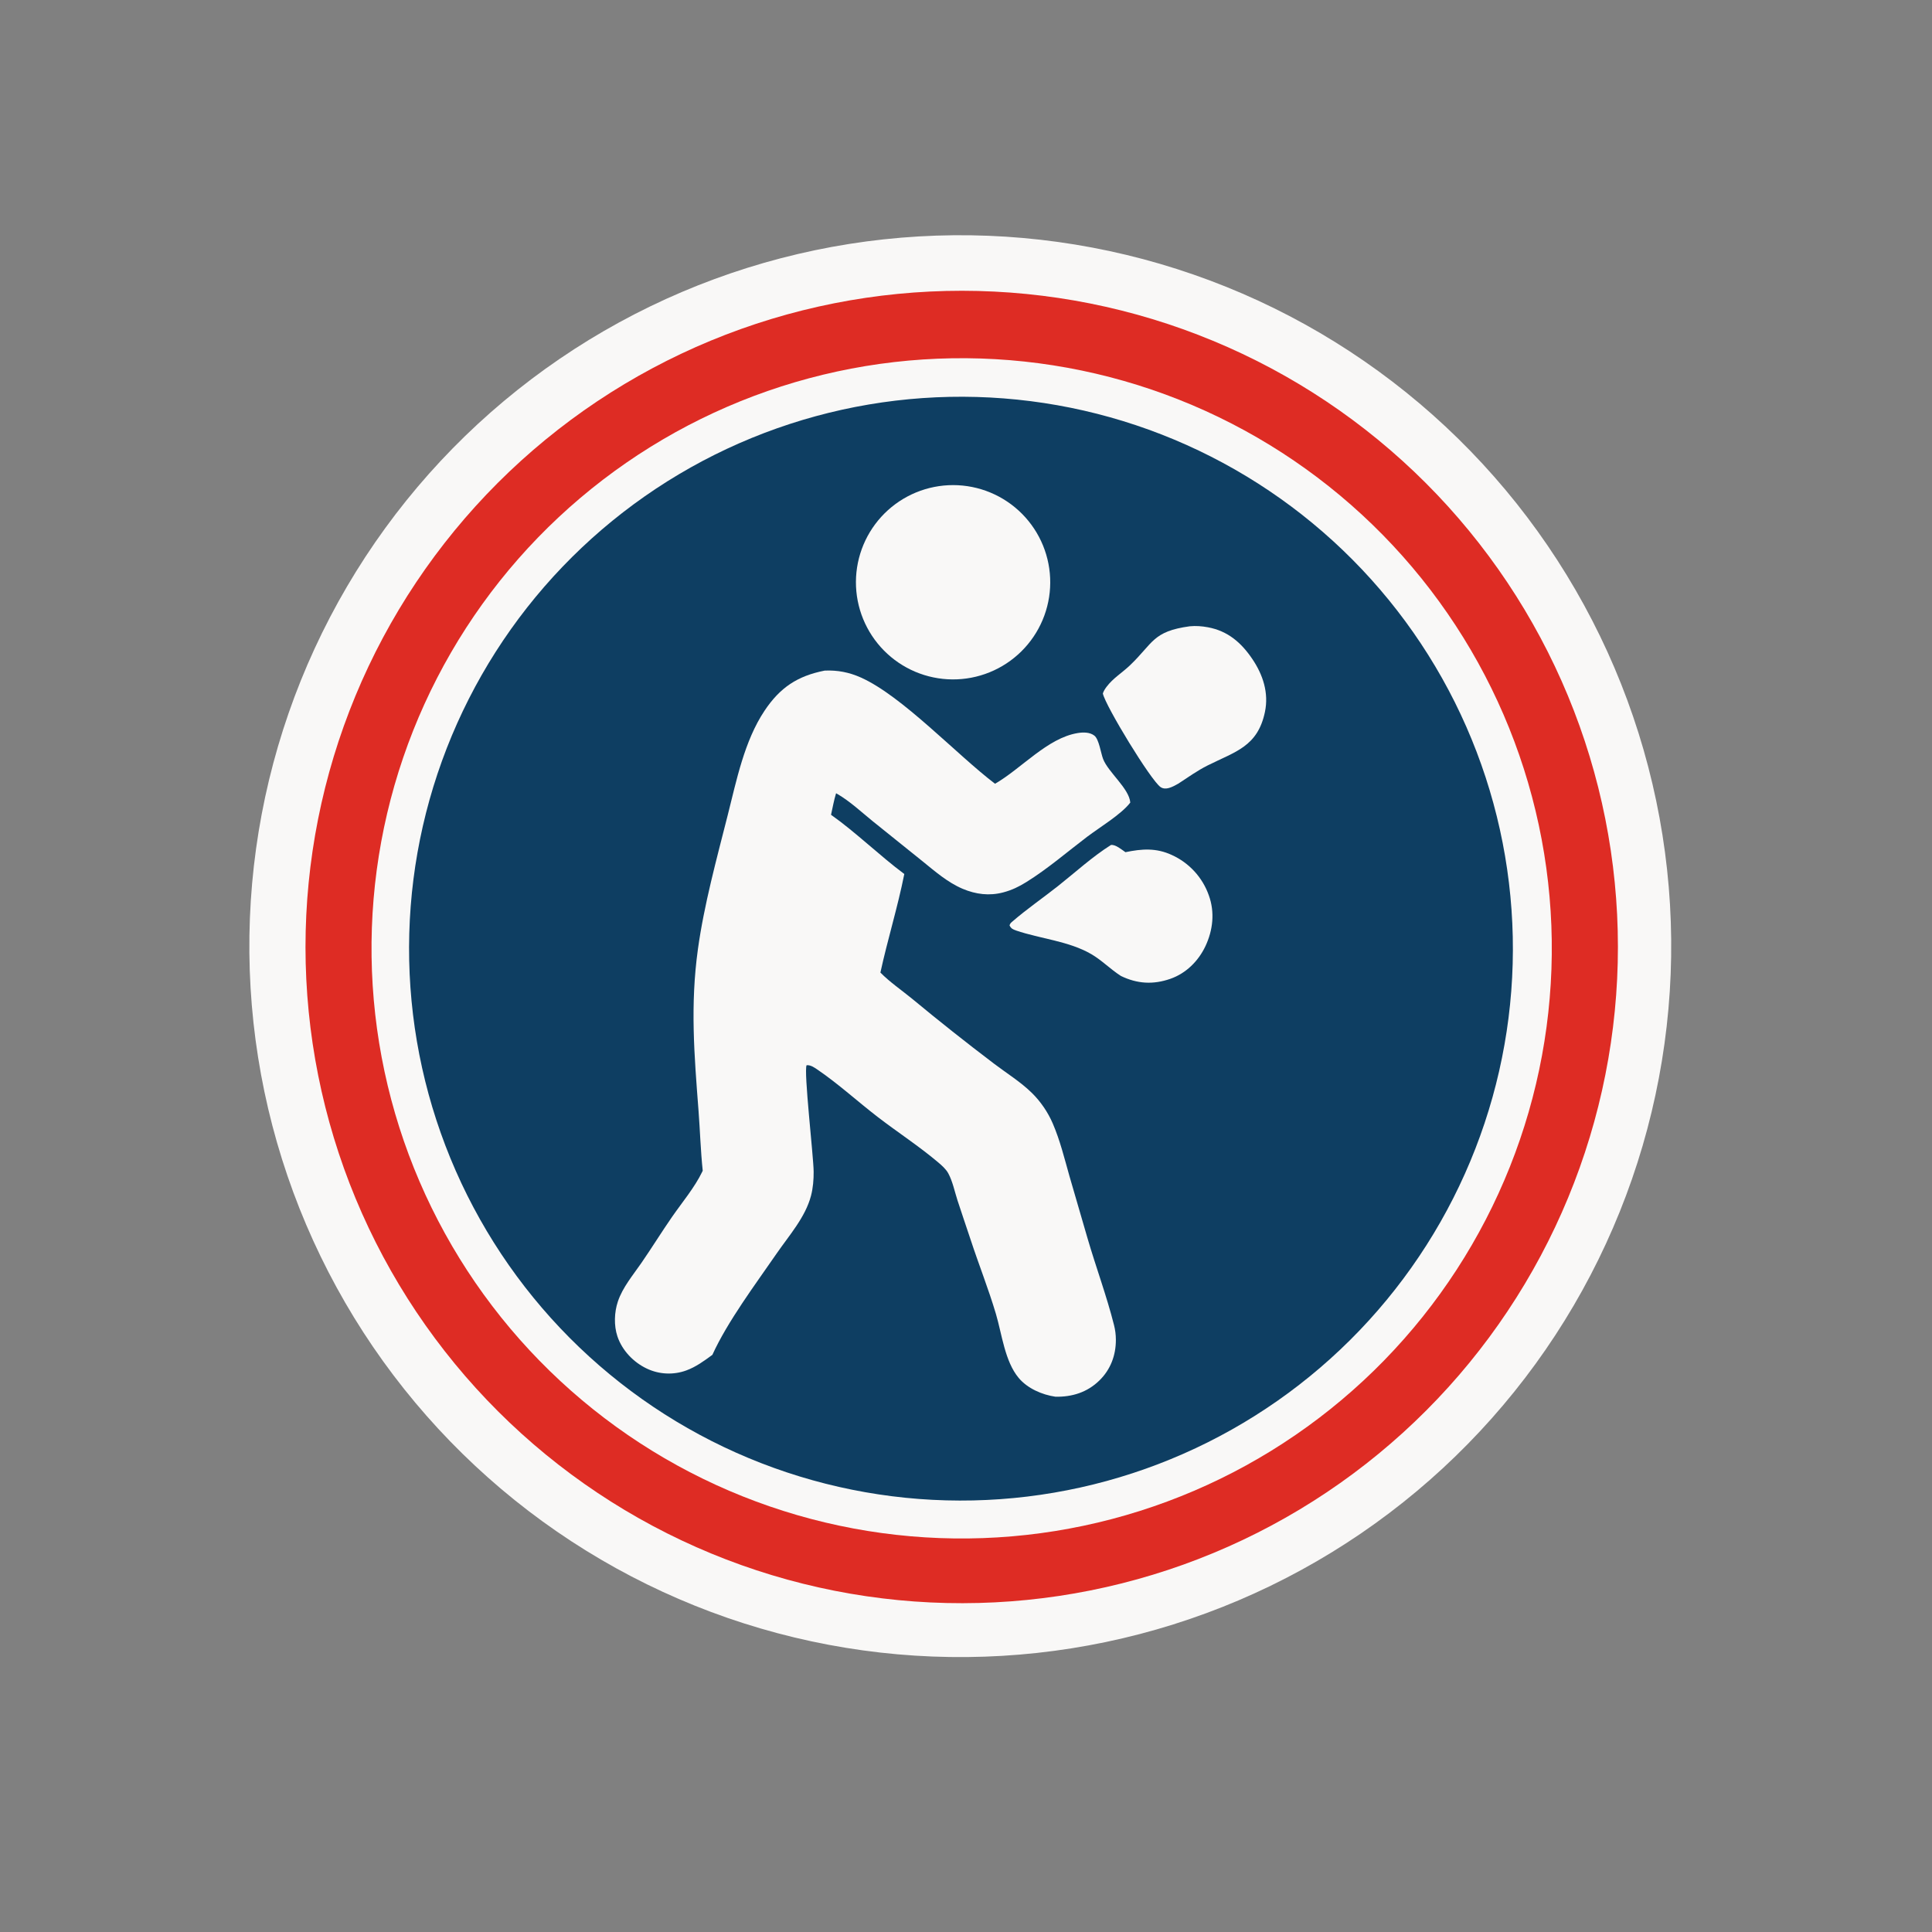 <?xml version="1.0" encoding="utf-8" ?>
<svg xmlns="http://www.w3.org/2000/svg" xmlns:xlink="http://www.w3.org/1999/xlink" width="509" height="509">
	<rect width="100%" height="100%" fill="#808080" stroke="none"/>
	<path fill="#F9F8F7" transform="scale(1.018 1.018)" d="M237.748 61.189Q242.256 60.924 246.772 60.881Q251.288 60.838 255.801 61.017Q260.313 61.196 264.812 61.596Q269.31 61.996 273.783 62.616Q278.257 63.236 282.694 64.075Q287.132 64.913 291.523 65.969Q295.914 67.025 300.248 68.294Q304.581 69.564 308.848 71.045Q313.114 72.525 317.303 74.214Q321.492 75.902 325.592 77.794Q329.693 79.686 333.696 81.776Q337.699 83.867 341.595 86.152Q345.49 88.436 349.269 90.909Q353.048 93.382 356.701 96.037Q360.354 98.693 363.872 101.524Q367.391 104.356 370.766 107.356Q374.141 110.357 377.365 113.519Q380.589 116.682 383.653 119.999Q386.718 123.316 389.617 126.779Q392.515 130.242 395.24 133.844Q397.965 137.445 400.51 141.176Q403.055 144.906 405.414 148.757Q407.773 152.608 409.94 156.57Q412.107 160.533 414.078 164.596Q416.048 168.66 417.816 172.815Q419.584 176.971 421.147 181.208Q422.709 185.445 424.062 189.754Q425.415 194.063 426.554 198.433Q427.694 202.803 428.618 207.223Q429.542 211.644 430.247 216.104Q430.953 220.565 431.44 225.055Q431.926 229.545 432.191 234.053Q432.456 238.561 432.5 243.077Q432.544 247.593 432.366 252.106Q432.188 256.618 431.79 261.117Q431.391 265.615 430.771 270.088Q430.152 274.562 429.314 279Q428.477 283.437 427.422 287.828Q426.367 292.22 425.099 296.554Q423.83 300.888 422.35 305.155Q420.87 309.422 419.183 313.61Q417.495 317.799 415.604 321.901Q413.713 326.002 411.623 330.005Q409.534 334.009 407.25 337.905Q404.966 341.801 402.494 345.58Q400.022 349.36 397.367 353.013Q394.713 356.667 391.882 360.185Q389.051 363.704 386.052 367.08Q383.052 370.456 379.89 373.68Q376.728 376.905 373.412 379.97Q370.095 383.036 366.633 385.935Q363.17 388.834 359.569 391.56Q355.969 394.286 352.239 396.832Q348.508 399.377 344.658 401.737Q340.807 404.097 336.846 406.265Q332.884 408.433 328.821 410.404Q324.758 412.375 320.602 414.144Q316.447 415.913 312.21 417.477Q307.974 419.04 303.665 420.394Q299.357 421.747 294.987 422.888Q290.617 424.028 286.197 424.953Q281.777 425.878 277.316 426.585Q272.856 427.292 268.366 427.779Q263.876 428.266 259.368 428.532Q254.859 428.798 250.341 428.843Q245.824 428.888 241.311 428.711Q236.797 428.534 232.297 428.136Q227.797 427.737 223.323 427.119Q218.848 426.5 214.409 425.663Q209.97 424.825 205.577 423.771Q201.185 422.717 196.849 421.448Q192.514 420.179 188.246 418.7Q183.978 417.22 179.787 415.532Q175.597 413.845 171.495 411.954Q167.392 410.062 163.388 407.972Q159.383 405.882 155.486 403.598Q151.588 401.314 147.808 398.841Q144.027 396.368 140.373 393.713Q136.718 391.058 133.198 388.227Q129.678 385.395 126.302 382.395Q122.925 379.394 119.7 376.231Q116.474 373.069 113.408 369.751Q110.342 366.434 107.442 362.97Q104.542 359.507 101.816 355.905Q99.09 352.303 96.543 348.572Q93.997 344.84 91.637 340.988Q89.277 337.137 87.109 333.174Q84.941 329.211 82.97 325.146Q80.999 321.082 79.229 316.925Q77.46 312.769 75.897 308.531Q74.334 304.292 72.98 299.983Q71.627 295.673 70.487 291.302Q69.347 286.931 68.422 282.509Q67.498 278.087 66.792 273.625Q66.086 269.164 65.599 264.673Q65.113 260.182 64.848 255.672Q64.582 251.163 64.538 246.645Q64.495 242.128 64.673 237.615Q64.851 233.101 65.25 228.601Q65.649 224.102 66.269 219.627Q66.888 215.152 67.727 210.714Q68.565 206.275 69.62 201.882Q70.675 197.49 71.945 193.155Q73.215 188.82 74.695 184.552Q76.176 180.284 77.864 176.094Q79.553 171.904 81.445 167.802Q83.337 163.701 85.428 159.696Q87.519 155.692 89.804 151.795Q92.089 147.899 94.562 144.119Q97.035 140.339 99.692 136.685Q102.347 133.031 105.18 129.511Q108.012 125.992 111.013 122.616Q114.014 119.24 117.178 116.015Q120.341 112.791 123.659 109.725Q126.977 106.66 130.441 103.761Q133.906 100.862 137.508 98.136Q141.11 95.41 144.842 92.865Q148.574 90.32 152.426 87.96Q156.279 85.601 160.242 83.434Q164.205 81.266 168.27 79.296Q172.335 77.326 176.492 75.557Q180.649 73.789 184.887 72.227Q189.126 70.664 193.436 69.312Q197.746 67.96 202.117 66.82Q206.489 65.681 210.911 64.758Q215.332 63.834 219.794 63.129Q224.256 62.424 228.747 61.938Q233.238 61.453 237.748 61.189Z"/>
	<path fill="#DE2C24" transform="scale(1.018 1.018)" d="M248.997 75.251Q253.163 75.254 257.325 75.461Q261.486 75.668 265.632 76.079Q269.778 76.49 273.899 77.103Q278.02 77.717 282.105 78.531Q286.191 79.347 290.232 80.361Q294.273 81.375 298.26 82.586Q302.246 83.797 306.168 85.203Q310.091 86.608 313.939 88.204Q317.788 89.8 321.553 91.582Q325.319 93.365 328.993 95.33Q332.667 97.295 336.24 99.438Q339.813 101.581 343.276 103.897Q346.74 106.212 350.086 108.695Q353.432 111.178 356.652 113.821Q359.872 116.465 362.958 119.264Q366.045 122.062 368.991 125.008Q371.936 127.955 374.734 131.042Q377.531 134.129 380.174 137.35Q382.817 140.571 385.299 143.918Q387.781 147.264 390.095 150.728Q392.41 154.193 394.552 157.766Q396.694 161.34 398.658 165.014Q400.623 168.688 402.404 172.454Q404.186 176.22 405.781 180.069Q407.376 183.918 408.78 187.841Q410.184 191.764 411.394 195.75Q412.604 199.737 413.618 203.778Q414.631 207.82 415.445 211.906Q416.258 215.992 416.871 220.113Q417.483 224.234 417.893 228.38Q418.303 232.526 418.509 236.687Q418.714 240.849 418.716 245.015Q418.718 249.181 418.515 253.343Q418.312 257.504 417.905 261.651Q417.499 265.797 416.889 269.918Q416.28 274.04 415.469 278.127Q414.659 282.213 413.648 286.255Q412.638 290.297 411.431 294.285Q410.224 298.272 408.823 302.196Q407.421 306.12 405.829 309.97Q404.237 313.82 402.459 317.587Q400.68 321.355 398.718 325.031Q396.757 328.706 394.617 332.281Q392.478 335.857 390.166 339.323Q387.854 342.788 385.375 346.137Q382.895 349.485 380.255 352.708Q377.615 355.931 374.819 359.02Q372.024 362.11 369.081 365.058Q366.137 368.007 363.053 370.808Q359.968 373.608 356.75 376.254Q353.532 378.901 350.188 381.386Q346.844 383.871 343.382 386.189Q339.92 388.507 336.349 390.653Q332.778 392.798 329.105 394.766Q325.433 396.734 321.669 398.52Q317.904 400.305 314.057 401.904Q310.21 403.503 306.289 404.911Q302.367 406.319 298.382 407.533Q294.396 408.747 290.356 409.765Q286.316 410.782 282.231 411.6Q278.146 412.418 274.025 413.035Q269.905 413.651 265.759 414.065Q261.613 414.479 257.452 414.689Q253.291 414.899 249.125 414.905Q244.953 414.911 240.786 414.712Q236.619 414.513 232.467 414.109Q228.315 413.706 224.188 413.099Q220.06 412.492 215.968 411.684Q211.875 410.875 207.827 409.866Q203.779 408.858 199.786 407.651Q195.792 406.445 191.863 405.044Q187.933 403.644 184.077 402.051Q180.222 400.459 176.448 398.68Q172.675 396.9 168.994 394.938Q165.313 392.975 161.732 390.834Q158.152 388.693 154.681 386.379Q151.21 384.065 147.857 381.583Q144.504 379.101 141.276 376.458Q138.049 373.814 134.956 371.016Q131.862 368.217 128.91 365.27Q125.957 362.323 123.153 359.234Q120.349 356.145 117.7 352.923Q115.051 349.7 112.563 346.351Q110.075 343.003 107.755 339.536Q105.434 336.069 103.287 332.492Q101.14 328.915 99.171 325.238Q97.202 321.56 95.416 317.79Q93.63 314.02 92.031 310.167Q90.432 306.314 89.024 302.387Q87.616 298.46 86.403 294.468Q85.19 290.477 84.174 286.431Q83.158 282.385 82.342 278.293Q81.526 274.202 80.912 270.076Q80.298 265.95 79.888 261.798Q79.477 257.647 79.27 253.48Q79.064 249.314 79.062 245.142Q79.061 240.97 79.264 236.804Q79.468 232.637 79.875 228.485Q80.283 224.333 80.894 220.207Q81.505 216.08 82.317 211.988Q83.13 207.896 84.143 203.85Q85.156 199.803 86.366 195.81Q87.576 191.818 88.981 187.89Q90.386 183.962 91.982 180.108Q93.578 176.253 95.361 172.482Q97.144 168.711 99.111 165.031Q101.077 161.352 103.222 157.774Q105.366 154.196 107.684 150.727Q110.002 147.258 112.487 143.908Q114.972 140.557 117.619 137.333Q120.265 134.108 123.067 131.017Q125.869 127.927 128.819 124.977Q131.769 122.028 134.861 119.227Q137.952 116.426 141.178 113.78Q144.403 111.134 147.754 108.649Q151.106 106.165 154.575 103.848Q158.044 101.532 161.623 99.388Q165.202 97.244 168.881 95.279Q172.561 93.314 176.333 91.531Q180.105 89.749 183.959 88.154Q187.814 86.559 191.743 85.155Q195.671 83.751 199.664 82.542Q203.656 81.333 207.703 80.321Q211.75 79.31 215.842 78.498Q219.934 77.686 224.061 77.076Q228.188 76.466 232.34 76.06Q236.492 75.653 240.659 75.451Q244.825 75.249 248.997 75.251Z"/>
	<path fill="#F9F8F7" transform="scale(1.018 1.018)" d="M238.864 93.03Q242.611 92.784 246.366 92.722Q250.121 92.66 253.874 92.783Q257.627 92.906 261.37 93.213Q265.113 93.52 268.836 94.011Q272.559 94.502 276.253 95.175Q279.948 95.848 283.605 96.702Q287.261 97.556 290.872 98.588Q294.482 99.621 298.038 100.829Q301.593 102.038 305.085 103.42Q308.577 104.802 311.996 106.354Q315.416 107.906 318.755 109.624Q322.094 111.342 325.345 113.223Q328.596 115.103 331.75 117.141Q334.904 119.178 337.955 121.368Q341.005 123.559 343.944 125.896Q346.883 128.234 349.704 130.713Q352.525 133.192 355.22 135.807Q357.915 138.421 360.479 141.165Q363.043 143.909 365.468 146.776Q367.894 149.643 370.176 152.625Q372.458 155.608 374.59 158.699Q376.723 161.79 378.701 164.982Q380.679 168.174 382.498 171.459Q384.316 174.745 385.971 178.116Q387.627 181.487 389.114 184.935Q390.602 188.383 391.918 191.9Q393.234 195.417 394.376 198.994Q395.517 202.572 396.482 206.201Q397.447 209.83 398.232 213.503Q399.017 217.175 399.62 220.882Q400.224 224.588 400.644 228.32Q401.065 232.051 401.302 235.799Q401.539 239.547 401.591 243.302Q401.643 247.057 401.511 250.81Q401.379 254.563 401.062 258.304Q400.746 262.046 400.246 265.768Q399.746 269.49 399.063 273.183Q398.381 276.875 397.518 280.53Q396.655 284.185 395.613 287.793Q394.572 291.401 393.354 294.953Q392.136 298.506 390.746 301.994Q389.355 305.482 387.794 308.898Q386.234 312.313 384.507 315.648Q382.781 318.983 380.892 322.229Q379.004 325.475 376.959 328.624Q374.913 331.774 372.715 334.818Q370.517 337.863 368.172 340.797Q365.828 343.73 363.341 346.544Q360.855 349.359 358.234 352.048Q355.612 354.736 352.862 357.293Q350.111 359.85 347.239 362.268Q344.366 364.687 341.378 366.961Q338.389 369.236 335.293 371.36Q332.197 373.485 329 375.455Q325.803 377.425 322.513 379.236Q319.223 381.046 315.848 382.693Q312.473 384.34 309.021 385.819Q305.569 387.297 302.049 388.605Q298.528 389.912 294.948 391.045Q291.368 392.178 287.736 393.133Q284.104 394.089 280.43 394.864Q276.756 395.64 273.048 396.235Q269.34 396.829 265.607 397.24Q261.874 397.652 258.126 397.879Q254.39 398.106 250.647 398.149Q246.903 398.193 243.163 398.052Q239.422 397.912 235.693 397.589Q231.963 397.266 228.254 396.761Q224.545 396.255 220.865 395.569Q217.186 394.882 213.544 394.016Q209.902 393.15 206.307 392.107Q202.712 391.063 199.173 389.845Q195.633 388.627 192.157 387.237Q188.682 385.847 185.279 384.288Q181.875 382.729 178.552 381.006Q175.229 379.282 171.995 377.398Q168.76 375.513 165.622 373.473Q162.484 371.432 159.449 369.24Q156.415 367.049 153.491 364.711Q150.568 362.373 147.762 359.895Q144.957 357.416 142.276 354.804Q139.596 352.191 137.046 349.45Q134.497 346.709 132.084 343.847Q129.672 340.984 127.403 338.007Q125.134 335.03 123.014 331.945Q120.893 328.86 118.927 325.675Q116.96 322.49 115.152 319.212Q113.343 315.935 111.698 312.573Q110.052 309.211 108.573 305.772Q107.094 302.333 105.785 298.826Q104.477 295.319 103.341 291.752Q102.206 288.185 101.247 284.566Q100.288 280.948 99.507 277.287Q98.726 273.626 98.126 269.931Q97.525 266.237 97.106 262.517Q96.687 258.797 96.451 255.061Q96.215 251.325 96.163 247.582Q96.11 243.839 96.24 240.098Q96.371 236.357 96.685 232.627Q96.999 228.897 97.495 225.187Q97.991 221.476 98.668 217.795Q99.346 214.113 100.203 210.469Q101.06 206.826 102.094 203.228Q103.128 199.63 104.338 196.088Q105.547 192.545 106.928 189.066Q108.31 185.587 109.86 182.18Q111.41 178.773 113.126 175.445Q114.841 172.118 116.717 168.879Q118.593 165.64 120.626 162.497Q122.659 159.353 124.843 156.313Q127.027 153.273 129.358 150.344Q131.688 147.415 134.159 144.603Q136.631 141.791 139.237 139.104Q141.843 136.417 144.577 133.861Q147.312 131.304 150.168 128.885Q153.024 126.466 155.996 124.189Q158.968 121.913 162.047 119.785Q165.127 117.656 168.307 115.682Q171.487 113.707 174.76 111.89Q178.033 110.074 181.391 108.42Q184.749 106.766 188.184 105.278Q191.619 103.791 195.123 102.473Q198.627 101.156 202.191 100.011Q205.755 98.867 209.371 97.899Q212.987 96.931 216.646 96.141Q220.305 95.351 223.998 94.741Q227.691 94.131 231.41 93.703Q235.129 93.275 238.864 93.03Z"/>
	<path fill="#0E3E62" transform="scale(1.018 1.018)" d="M245.746 102.707Q249.25 102.635 252.753 102.734Q256.257 102.833 259.751 103.105Q263.245 103.376 266.722 103.818Q270.198 104.26 273.649 104.872Q277.1 105.485 280.517 106.265Q283.933 107.046 287.308 107.993Q290.682 108.941 294.006 110.052Q297.329 111.164 300.595 112.437Q303.86 113.711 307.059 115.142Q310.258 116.574 313.382 118.162Q316.507 119.749 319.55 121.487Q322.593 123.226 325.548 125.111Q328.502 126.997 331.36 129.025Q334.218 131.053 336.974 133.219Q339.729 135.385 342.375 137.684Q345.02 139.982 347.55 142.408Q350.08 144.833 352.488 147.38Q354.896 149.926 357.176 152.588Q359.456 155.25 361.603 158.02Q363.749 160.79 365.758 163.662Q367.766 166.535 369.631 169.502Q371.496 172.469 373.213 175.524Q374.931 178.579 376.496 181.715Q378.061 184.851 379.471 188.06Q380.881 191.268 382.131 194.542Q383.382 197.816 384.471 201.148Q385.559 204.479 386.483 207.86Q387.407 211.241 388.164 214.663Q388.921 218.085 389.509 221.54Q390.097 224.995 390.515 228.474Q390.933 231.954 391.18 235.45Q391.427 238.946 391.502 242.45Q391.577 245.954 391.48 249.457Q391.383 252.961 391.115 256.455Q390.846 259.95 390.407 263.427Q389.967 266.904 389.357 270.355Q388.748 273.806 387.97 277.224Q387.191 280.641 386.247 284.016Q385.302 287.391 384.193 290.715Q383.083 294.04 381.812 297.306Q380.542 300.572 379.112 303.772Q377.682 306.972 376.098 310.098Q374.513 313.224 372.777 316.269Q371.04 319.313 369.157 322.269Q367.274 325.224 365.247 328.084Q363.221 330.944 361.057 333.701Q358.893 336.458 356.597 339.105Q354.3 341.753 351.877 344.284Q349.453 346.816 346.908 349.226Q344.363 351.635 341.703 353.918Q339.043 356.2 336.275 358.348Q333.506 360.497 330.635 362.508Q327.764 364.518 324.798 366.385Q321.833 368.253 318.779 369.972Q315.725 371.692 312.59 373.259Q309.456 374.827 306.248 376.239Q303.04 377.651 299.767 378.904Q296.494 380.157 293.163 381.248Q289.833 382.339 286.453 383.266Q283.073 384.192 279.651 384.951Q276.23 385.711 272.775 386.301Q269.32 386.892 265.841 387.313Q262.362 387.733 258.866 387.983Q255.37 388.232 251.866 388.31Q248.359 388.388 244.852 388.293Q241.345 388.199 237.847 387.932Q234.349 387.666 230.869 387.228Q227.388 386.79 223.933 386.181Q220.478 385.573 217.058 384.796Q213.637 384.019 210.258 383.075Q206.879 382.131 203.551 381.022Q200.223 379.913 196.953 378.642Q193.684 377.371 190.48 375.941Q187.277 374.511 184.148 372.926Q181.018 371.34 177.97 369.603Q174.923 367.866 171.964 365.982Q169.005 364.097 166.142 362.069Q163.28 360.042 160.52 357.876Q157.76 355.71 155.11 353.412Q152.46 351.113 149.926 348.687Q147.392 346.261 144.98 343.714Q142.568 341.167 140.284 338.504Q138 335.841 135.85 333.07Q133.699 330.298 131.688 327.424Q129.676 324.55 127.807 321.581Q125.939 318.612 124.219 315.555Q122.499 312.497 120.93 309.359Q119.362 306.221 117.95 303.01Q116.538 299.799 115.285 296.522Q114.032 293.245 112.942 289.911Q111.851 286.577 110.926 283.193Q110 279.809 109.242 276.384Q108.484 272.959 107.894 269.501Q107.305 266.043 106.886 262.56Q106.468 259.077 106.22 255.578Q105.973 252.078 105.898 248.571Q105.823 245.064 105.92 241.557Q106.017 238.05 106.286 234.553Q106.555 231.055 106.996 227.575Q107.436 224.094 108.047 220.64Q108.658 217.185 109.438 213.765Q110.218 210.345 111.164 206.967Q112.111 203.589 113.222 200.262Q114.334 196.934 115.607 193.665Q116.88 190.397 118.313 187.194Q119.745 183.992 121.333 180.864Q122.92 177.736 124.66 174.689Q126.399 171.643 128.286 168.685Q130.173 165.728 132.203 162.867Q134.232 160.006 136.4 157.247Q138.568 154.489 140.868 151.841Q143.169 149.193 145.597 146.66Q148.025 144.128 150.574 141.718Q153.123 139.308 155.787 137.026Q158.452 134.744 161.225 132.596Q163.998 130.447 166.874 128.438Q169.749 126.428 172.719 124.562Q175.69 122.696 178.749 120.978Q181.807 119.26 184.946 117.694Q188.086 116.128 191.298 114.718Q194.51 113.309 197.788 112.058Q201.065 110.808 204.4 109.72Q207.736 108.632 211.12 107.709Q214.504 106.786 217.93 106.03Q221.356 105.274 224.814 104.688Q228.273 104.101 231.756 103.685Q235.24 103.269 238.739 103.024Q242.239 102.78 245.746 102.707Z"/>
	<path fill="#F9F8F7" transform="scale(1.018 1.018)" d="M213.431 173.55C216.733 173.405 219.739 173.98 222.765 175.329C233.497 180.113 247.585 195.294 257.515 202.834C264.307 198.94 271.075 190.991 278.9 189.716C280.31 189.486 282.028 189.454 283.22 190.38C284.424 191.315 284.901 194.922 285.477 196.411C286.82 199.887 292.235 204.053 292.516 207.706C290.167 210.779 284.573 214.114 281.354 216.555C276.194 220.468 271.109 224.87 265.605 228.285C263.66 229.492 261.872 230.36 259.646 230.949C256.045 231.903 252.547 231.461 249.144 230.025C245.268 228.39 242.002 225.525 238.763 222.906L225.843 212.519C222.922 210.148 219.958 207.361 216.698 205.476L216.377 205.293C215.823 207.104 215.482 209.016 215.07 210.866C221.397 215.328 227.627 221.415 234.031 226.194C232.329 234.776 229.708 243.148 227.848 251.699C230.299 254.189 233.35 256.261 236.06 258.483Q246.471 267.106 257.243 275.272C260.529 277.767 264.145 279.987 267.09 282.888C269.325 285.091 271.209 287.863 272.451 290.745C274.346 295.144 275.467 299.773 276.77 304.365L281.426 320.378C283.619 327.906 286.393 335.341 288.31 342.941C288.63 344.209 288.783 345.424 288.787 346.733C288.798 350.763 287.412 354.451 284.507 357.28C281.362 360.343 277.479 361.543 273.167 361.473C269.691 360.967 265.909 359.336 263.617 356.585C260.049 352.302 259.291 345.261 257.746 340.049C255.833 333.595 253.311 327.282 251.215 320.883C250.095 317.461 248.89 314.058 247.792 310.632C247.073 308.391 246.543 305.76 245.43 303.69C244.841 302.593 243.767 301.639 242.822 300.839C237.862 296.636 232.267 293.012 227.103 289.034C221.971 285.081 217.027 280.556 211.696 276.909C210.835 276.32 209.837 275.58 208.749 275.676C207.966 277.146 210.538 299.268 210.57 303.209C210.587 305.315 210.416 307.461 209.876 309.503C208.407 315.061 204.217 319.73 201.005 324.394C195.524 332.353 188.309 341.962 184.363 350.631C182.254 352.177 180.081 353.78 177.6 354.673Q176.984 354.897 176.348 355.059Q175.713 355.221 175.064 355.319Q174.416 355.418 173.761 355.452Q173.106 355.486 172.451 355.455Q171.796 355.424 171.147 355.328Q170.498 355.233 169.862 355.074Q169.225 354.914 168.608 354.693Q167.991 354.472 167.398 354.191C163.949 352.565 161.001 349.491 159.786 345.847C158.85 343.041 158.971 339.617 159.907 336.825C161.133 333.168 163.818 329.998 165.983 326.859C168.695 322.929 171.203 318.862 173.922 314.936C176.509 311.198 179.756 307.35 181.727 303.27C181.775 303.172 181.819 303.073 181.865 302.975C181.321 297.839 181.172 292.6 180.777 287.442C179.668 272.97 178.609 260.162 180.621 245.636C182.215 234.126 185.474 222.257 188.329 210.978C190.616 201.945 192.638 191.766 197.859 183.94C201.867 177.933 206.384 174.931 213.431 173.55Z"/>
	<path fill="#F9F8F7" transform="scale(1.018 1.018)" d="M242.995 125.811Q243.607 125.721 244.223 125.661Q244.839 125.601 245.457 125.572Q246.075 125.542 246.694 125.543Q247.312 125.544 247.93 125.575Q248.548 125.607 249.164 125.669Q249.78 125.73 250.391 125.822Q251.003 125.914 251.61 126.036Q252.216 126.158 252.816 126.31Q253.416 126.461 254.008 126.642Q254.6 126.823 255.182 127.033Q255.764 127.243 256.335 127.481Q256.906 127.719 257.464 127.985Q258.023 128.251 258.568 128.544Q259.113 128.837 259.643 129.157Q260.173 129.477 260.686 129.822Q261.199 130.167 261.695 130.537Q262.191 130.907 262.668 131.301Q263.145 131.695 263.602 132.112Q264.059 132.529 264.495 132.969Q264.931 133.408 265.345 133.867Q265.759 134.327 266.15 134.807Q266.541 135.287 266.907 135.785Q267.274 136.284 267.616 136.799Q267.958 137.315 268.274 137.847Q268.59 138.379 268.879 138.926Q269.168 139.473 269.431 140.033Q269.693 140.594 269.927 141.166Q270.161 141.739 270.367 142.323Q270.573 142.906 270.75 143.499Q270.927 144.092 271.074 144.693Q271.222 145.294 271.339 145.901Q271.457 146.509 271.545 147.121Q271.633 147.733 271.69 148.35Q271.748 148.966 271.775 149.584Q271.802 150.202 271.799 150.821Q271.796 151.439 271.762 152.057Q271.728 152.675 271.664 153.29Q271.6 153.906 271.506 154.517Q271.411 155.129 271.287 155.735Q271.163 156.341 271.009 156.94Q270.855 157.539 270.672 158.13Q270.489 158.721 270.277 159.303Q270.065 159.884 269.825 160.454Q269.584 161.024 269.316 161.582Q269.048 162.139 268.753 162.683Q268.458 163.227 268.136 163.756Q267.815 164.284 267.467 164.796Q267.12 165.308 266.748 165.803Q266.376 166.297 265.98 166.773Q265.585 167.248 265.166 167.704Q264.747 168.159 264.307 168.594Q263.866 169.028 263.404 169.44Q262.943 169.852 262.462 170.241Q261.981 170.63 261.481 170.995Q260.981 171.36 260.464 171.7Q259.947 172.04 259.414 172.353Q258.881 172.667 258.333 172.955Q257.785 173.242 257.223 173.502Q256.662 173.762 256.089 173.994Q255.515 174.227 254.931 174.43Q254.346 174.634 253.753 174.808Q253.159 174.983 252.558 175.128Q251.956 175.274 251.349 175.389Q250.741 175.505 250.128 175.59Q249.518 175.675 248.905 175.73Q248.292 175.785 247.676 175.81Q247.061 175.835 246.445 175.83Q245.83 175.825 245.215 175.79Q244.6 175.754 243.988 175.689Q243.375 175.624 242.767 175.528Q242.159 175.433 241.556 175.308Q240.953 175.183 240.357 175.029Q239.761 174.875 239.173 174.692Q238.585 174.508 238.007 174.296Q237.428 174.085 236.861 173.845Q236.294 173.605 235.739 173.338Q235.185 173.07 234.644 172.776Q234.103 172.482 233.577 172.162Q233.051 171.841 232.541 171.496Q232.032 171.15 231.54 170.78Q231.048 170.41 230.574 170.016Q230.101 169.622 229.647 169.205Q229.194 168.789 228.761 168.351Q228.329 167.912 227.918 167.454Q227.508 166.995 227.12 166.516Q226.732 166.038 226.368 165.541Q226.005 165.044 225.666 164.53Q225.327 164.016 225.013 163.486Q224.7 162.956 224.413 162.411Q224.126 161.867 223.865 161.308Q223.605 160.75 223.373 160.18Q223.14 159.61 222.936 159.029Q222.732 158.448 222.556 157.858Q222.38 157.268 222.234 156.67Q222.087 156.072 221.97 155.467Q221.853 154.863 221.766 154.253Q221.679 153.643 221.621 153.03Q221.564 152.417 221.537 151.802Q221.509 151.187 221.512 150.571Q221.515 149.956 221.548 149.341Q221.581 148.726 221.644 148.113Q221.707 147.501 221.8 146.892Q221.893 146.283 222.015 145.68Q222.138 145.077 222.29 144.48Q222.442 143.883 222.623 143.295Q222.804 142.706 223.014 142.127Q223.223 141.548 223.461 140.98Q223.699 140.412 223.964 139.856Q224.229 139.301 224.521 138.759Q224.813 138.217 225.132 137.689Q225.45 137.162 225.794 136.651Q226.137 136.141 226.506 135.647Q226.874 135.154 227.266 134.679Q227.658 134.204 228.073 133.749Q228.488 133.294 228.924 132.86Q229.361 132.425 229.818 132.013Q230.276 131.601 230.752 131.211Q231.229 130.822 231.725 130.456Q232.22 130.091 232.733 129.75Q233.246 129.409 233.775 129.093Q234.303 128.778 234.847 128.489Q235.391 128.199 235.948 127.937Q236.505 127.675 237.074 127.44Q237.643 127.206 238.224 126.999Q238.804 126.793 239.393 126.615Q239.983 126.437 240.58 126.288Q241.178 126.139 241.782 126.02Q242.386 125.901 242.995 125.811Z"/>
	<path fill="#F9F8F7" transform="scale(1.018 1.018)" d="M307.913 162.081C309.491 161.928 311.05 162.05 312.606 162.338C317.758 163.29 321.254 166.325 324.114 170.568C326.859 174.641 328.394 179.328 327.367 184.241C325.486 193.244 319.69 194.511 312.523 198.103C309.884 199.426 307.402 201.204 304.93 202.816C304.159 203.244 303.379 203.688 302.525 203.93C301.787 204.139 301.028 204.146 300.371 203.71C297.879 202.055 286.062 182.652 285.415 179.465C285.64 178.801 285.968 178.294 286.389 177.732C288.062 175.506 290.409 174.113 292.396 172.22C298.48 166.423 298.254 163.398 307.913 162.081Z"/>
	<path fill="#F9F8F7" transform="scale(1.018 1.018)" d="M287.505 218.686C288.668 218.488 290.331 219.913 291.262 220.545C295.514 219.659 299.227 219.401 303.26 221.268Q303.675 221.456 304.081 221.665Q304.486 221.874 304.88 222.103Q305.275 222.332 305.657 222.58Q306.039 222.829 306.408 223.096Q306.777 223.364 307.133 223.65Q307.488 223.936 307.828 224.239Q308.168 224.543 308.493 224.863Q308.818 225.183 309.126 225.519Q309.434 225.855 309.724 226.206Q310.015 226.558 310.288 226.923Q310.56 227.289 310.814 227.668Q311.068 228.046 311.302 228.437Q311.536 228.829 311.751 229.231Q311.965 229.633 312.159 230.046Q312.353 230.459 312.525 230.881Q312.698 231.303 312.849 231.733C314.424 236.078 313.92 240.712 311.972 244.852C310.152 248.72 306.948 251.908 302.871 253.324C298.426 254.867 294.314 254.62 290.096 252.579C287.422 250.877 285.141 248.505 282.429 246.929C276.587 243.535 269.252 242.961 262.957 240.816C262.111 240.528 261.685 240.304 261.271 239.507C261.391 239.009 261.613 238.829 261.988 238.505C265.732 235.261 269.916 232.389 273.807 229.309C278.268 225.778 282.705 221.712 287.505 218.686Z"/>
</svg>
